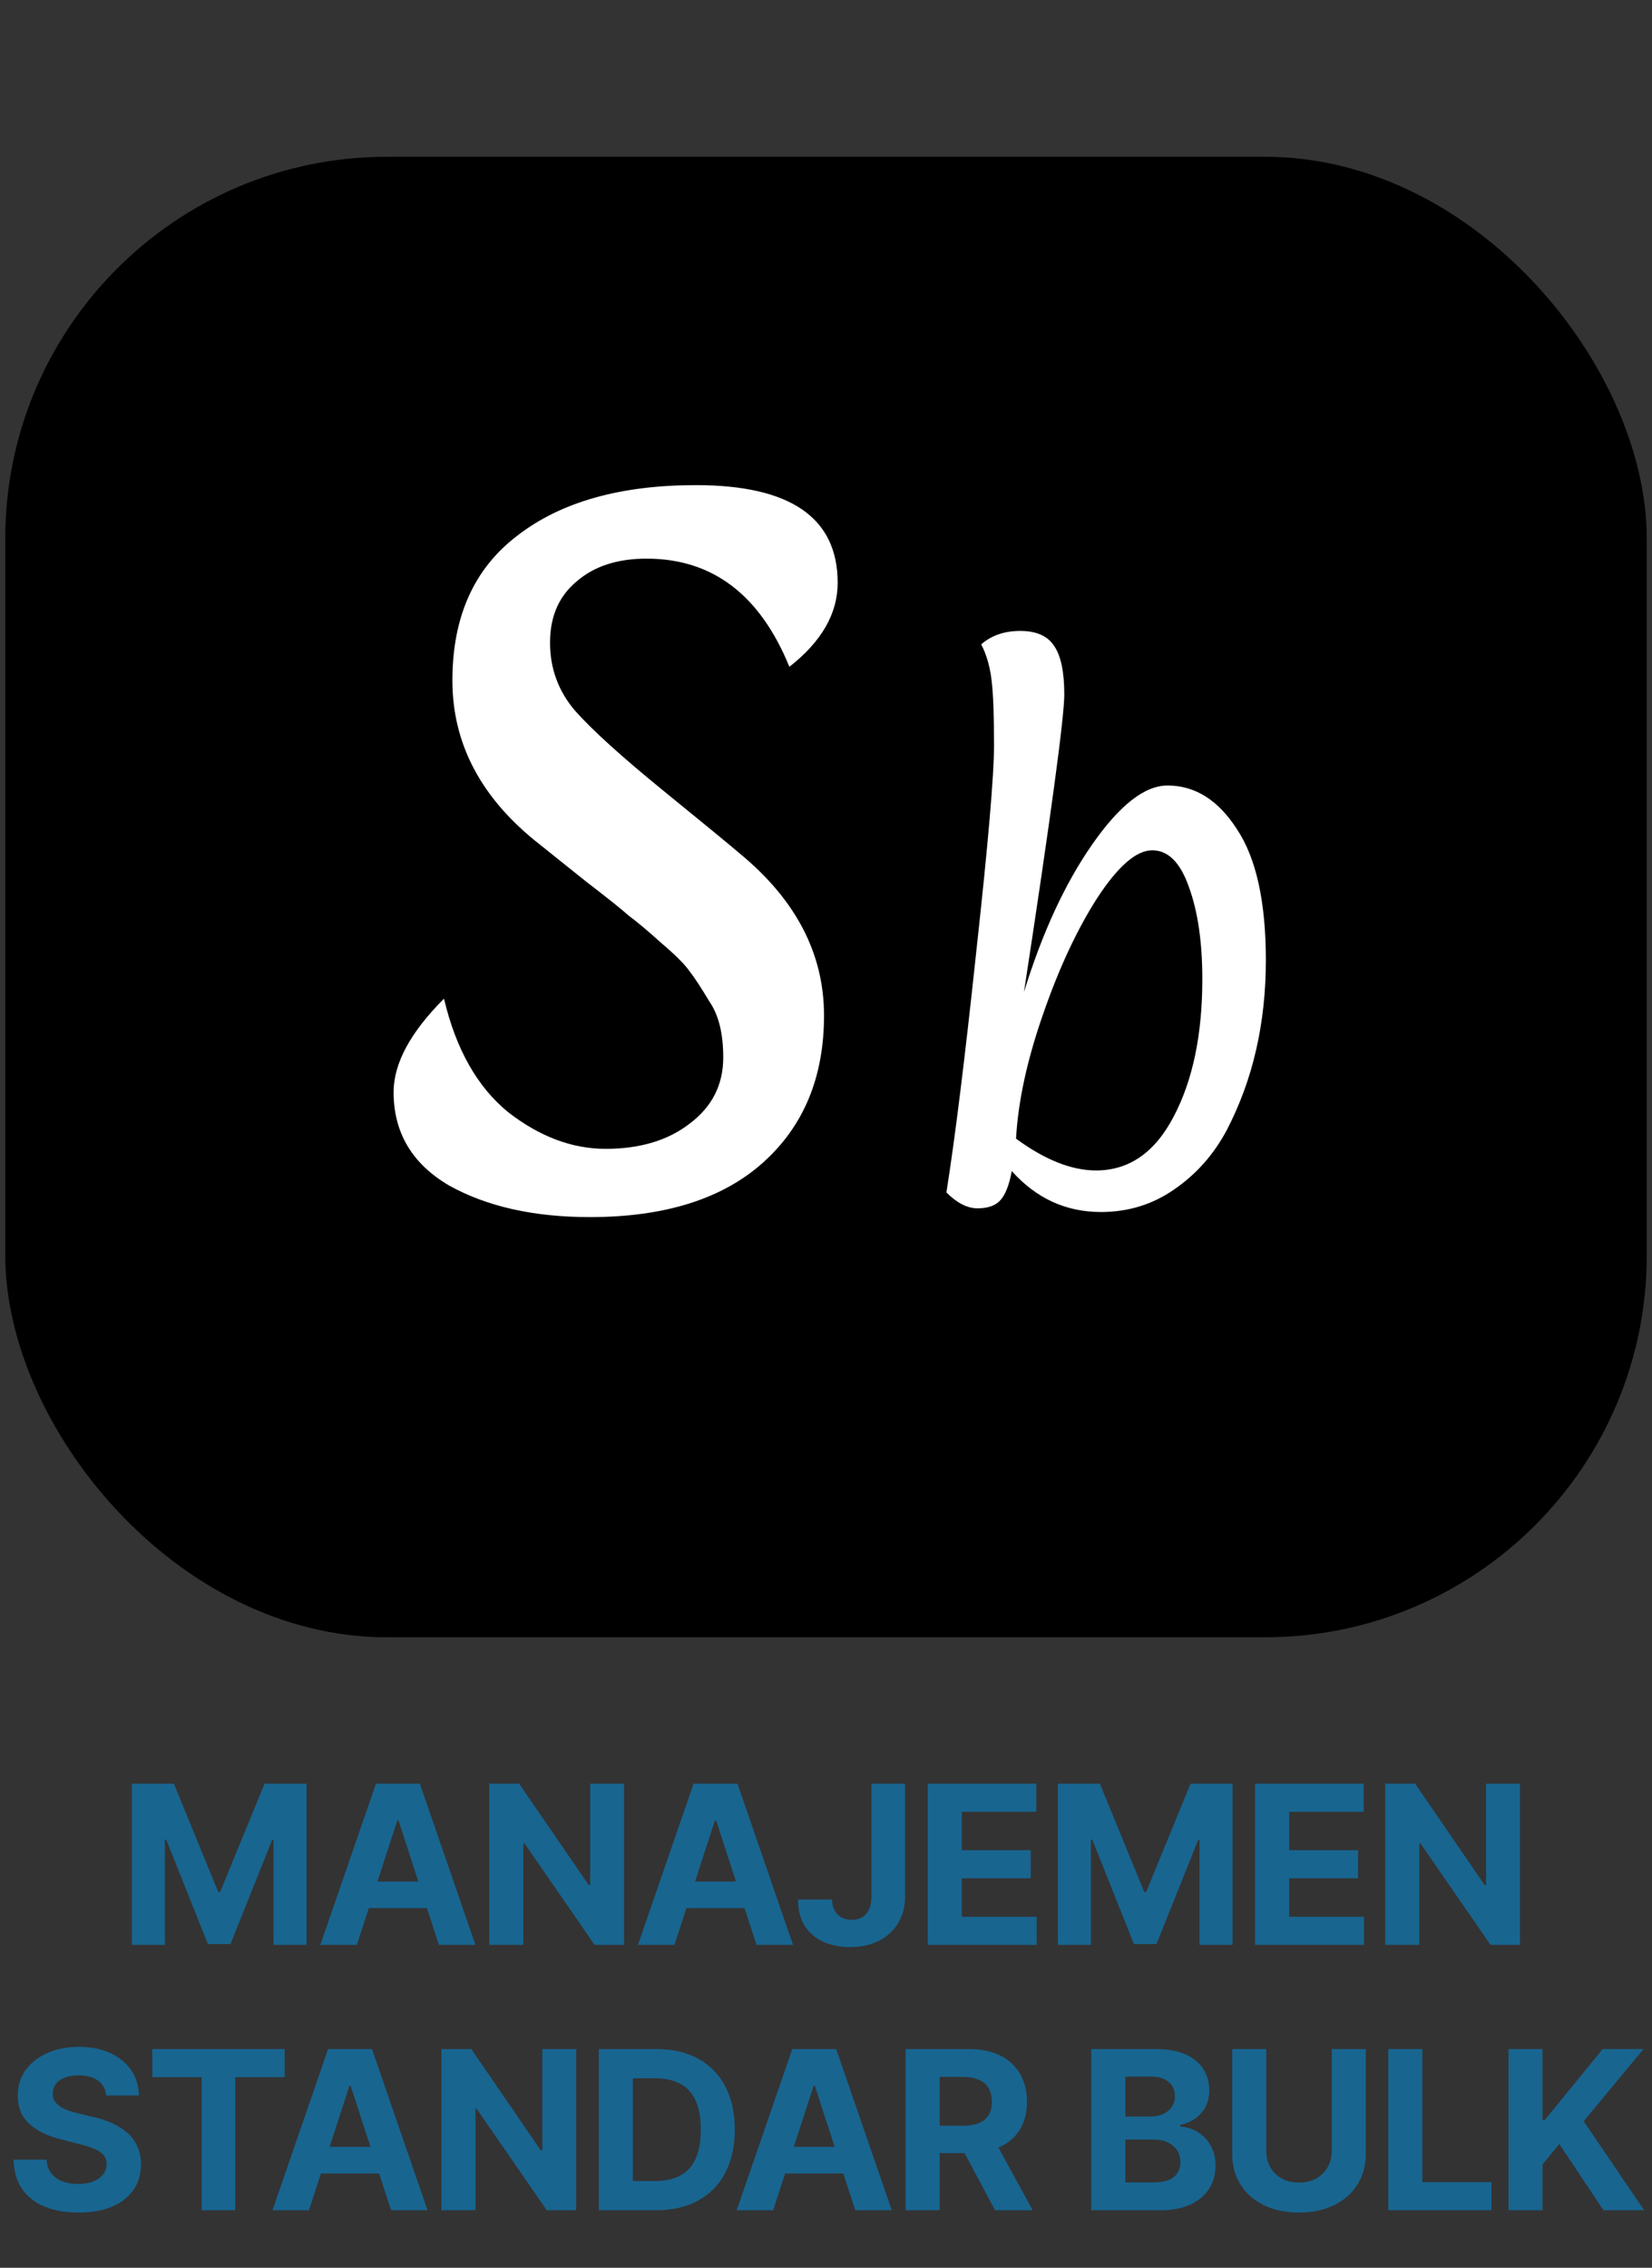<svg width="274" height="376" viewBox="0 0 274 376" fill="none" xmlns="http://www.w3.org/2000/svg">
<rect x="0" y="0" width="274" height="376" fill="#333333" stroke="none"/>
<rect x="0.87" y="25.993" width="272.261" height="245.473" rx="63.316" fill="url(#paint0_linear_1680_40399)"/>
<path d="M107.246 92.624C102.371 92.624 98.482 93.901 95.58 96.454C92.678 98.892 91.227 102.258 91.227 106.553C91.227 110.848 92.62 114.621 95.406 117.871C98.308 121.122 103.183 125.533 110.032 131.104C116.881 136.676 121.118 140.159 122.743 141.552C132.029 149.213 136.672 158.151 136.672 168.366C136.672 178.581 133.306 186.707 126.573 192.743C119.841 198.779 110.264 201.797 97.844 201.797C88.557 201.797 80.78 200.056 74.511 196.574C68.359 192.975 65.283 187.81 65.283 181.077C65.283 176.318 68.069 171.152 73.641 165.58C75.614 173.938 79.155 180.206 84.262 184.385C89.486 188.448 94.884 190.479 100.455 190.479C106.143 190.479 110.787 189.086 114.385 186.301C118.1 183.515 119.957 179.858 119.957 175.331C119.957 171.384 119.202 168.308 117.693 166.103C116.3 163.781 115.198 162.098 114.385 161.053C113.572 159.892 112.005 158.325 109.684 156.352C107.362 154.262 105.563 152.753 104.286 151.825C103.125 150.78 100.804 148.923 97.321 146.253C93.839 143.467 91.227 141.378 89.486 139.985C79.851 132.439 75.034 123.385 75.034 112.822C75.034 102.258 78.632 94.249 85.829 88.793C93.026 83.221 102.893 80.435 115.43 80.435C131.101 80.435 138.936 85.833 138.936 96.629C138.936 101.736 136.266 106.379 130.926 110.558C126.051 98.602 118.158 92.624 107.246 92.624ZM181.79 194.063C187.26 194.063 191.549 191.091 194.656 185.148C197.83 179.137 199.417 171.539 199.417 162.354C199.417 156.208 198.674 151.109 197.188 147.057C195.77 143.005 193.744 140.979 191.11 140.979C188.476 140.979 185.437 143.613 181.992 148.881C178.616 154.148 175.61 160.598 172.976 168.23C170.342 175.794 168.856 182.649 168.519 188.795C173.314 192.307 177.738 194.063 181.79 194.063ZM156.97 197.71C158.388 188.795 160.043 175.457 161.934 157.694C163.892 139.864 164.872 128.484 164.872 123.554C164.872 118.624 164.737 115.044 164.466 112.815C164.196 110.519 163.622 108.527 162.744 106.838C164.433 105.353 166.594 104.61 169.228 104.61C171.862 104.61 173.719 105.42 174.8 107.041C175.948 108.662 176.522 111.363 176.522 115.145C176.522 118.928 174.293 135.373 169.836 164.482C172.875 154.621 176.657 146.449 181.182 139.966C185.707 133.482 189.861 130.24 193.643 130.24C198.235 130.24 202.085 132.671 205.192 137.534C208.366 142.329 209.953 149.556 209.953 159.214C209.953 169.682 207.792 179.07 203.469 187.377C201.308 191.429 198.404 194.705 194.757 197.204C191.178 199.703 187.125 200.952 182.6 200.952C176.792 200.952 171.862 198.689 167.81 194.164C167.404 196.393 166.796 197.98 165.986 198.926C165.176 199.871 163.892 200.344 162.136 200.344C160.448 200.344 158.726 199.466 156.97 197.71Z" fill="white"/>
<path d="M21.868 295.738H28.837L36.198 313.696H36.511L43.872 295.738H50.841V322.466H45.36V305.069H45.138L38.221 322.336H34.488L27.571 305.004H27.349V322.466H21.868V295.738ZM59.186 322.466H53.13L62.357 295.738H69.639L78.853 322.466H72.798L66.103 301.846H65.894L59.186 322.466ZM58.807 311.96H73.111V316.371H58.807V311.96ZM103.508 295.738V322.466H98.627L86.999 305.643H86.803V322.466H81.152V295.738H86.111L97.648 312.547H97.883V295.738H103.508ZM111.866 322.466H105.81L115.037 295.738H122.319L131.534 322.466H125.478L118.783 301.846H118.574L111.866 322.466ZM111.487 311.96H125.791V316.371H111.487V311.96ZM144.534 295.738H150.12V314.375C150.12 316.097 149.732 317.594 148.958 318.864C148.192 320.135 147.127 321.113 145.761 321.801C144.395 322.488 142.807 322.832 140.997 322.832C139.387 322.832 137.926 322.549 136.612 321.983C135.307 321.409 134.271 320.539 133.506 319.373C132.74 318.199 132.361 316.724 132.37 314.949H137.995C138.013 315.654 138.156 316.258 138.426 316.763C138.704 317.259 139.083 317.642 139.561 317.911C140.049 318.173 140.623 318.303 141.284 318.303C141.98 318.303 142.567 318.155 143.046 317.859C143.533 317.555 143.903 317.111 144.155 316.528C144.408 315.945 144.534 315.227 144.534 314.375V295.738ZM153.873 322.466V295.738H171.884V300.397H159.524V306.766H170.957V311.425H159.524V317.807H171.936V322.466H153.873ZM175.458 295.738H182.427L189.788 313.696H190.101L197.462 295.738H204.431V322.466H198.95V305.069H198.728L191.811 322.336H188.078L181.161 305.004H180.939V322.466H175.458V295.738ZM208.168 322.466V295.738H226.179V300.397H213.819V306.766H225.252V311.425H213.819V317.807H226.231V322.466H208.168ZM252.109 295.738V322.466H247.228L235.6 305.643H235.404V322.466H229.753V295.738H234.712L246.249 312.547H246.484V295.738H252.109ZM17.611 347.425C17.507 346.372 17.059 345.554 16.267 344.971C15.475 344.388 14.401 344.097 13.043 344.097C12.121 344.097 11.342 344.227 10.707 344.488C10.072 344.741 9.585 345.093 9.246 345.545C8.915 345.998 8.75 346.511 8.75 347.085C8.732 347.564 8.832 347.982 9.05 348.338C9.276 348.695 9.585 349.004 9.976 349.265C10.368 349.517 10.82 349.739 11.334 349.931C11.847 350.113 12.395 350.27 12.978 350.4L15.38 350.975C16.546 351.236 17.616 351.584 18.59 352.019C19.565 352.454 20.409 352.989 21.122 353.624C21.836 354.259 22.388 355.007 22.78 355.869C23.18 356.73 23.384 357.718 23.393 358.831C23.384 360.467 22.967 361.885 22.14 363.086C21.322 364.278 20.139 365.205 18.59 365.866C17.05 366.519 15.193 366.845 13.017 366.845C10.86 366.845 8.98 366.514 7.379 365.853C5.787 365.192 4.543 364.213 3.647 362.916C2.759 361.611 2.294 359.997 2.25 358.074H7.719C7.78 358.971 8.036 359.719 8.489 360.319C8.95 360.911 9.563 361.359 10.329 361.664C11.103 361.959 11.978 362.107 12.952 362.107C13.909 362.107 14.74 361.968 15.445 361.69C16.158 361.411 16.711 361.024 17.102 360.528C17.494 360.032 17.69 359.462 17.69 358.818C17.69 358.218 17.511 357.713 17.155 357.304C16.807 356.896 16.293 356.547 15.615 356.26C14.945 355.973 14.122 355.712 13.148 355.477L10.238 354.746C7.984 354.198 6.205 353.341 4.9 352.175C3.595 351.009 2.946 349.439 2.955 347.464C2.946 345.846 3.377 344.432 4.247 343.222C5.126 342.013 6.331 341.069 7.862 340.39C9.394 339.712 11.134 339.372 13.083 339.372C15.066 339.372 16.798 339.712 18.277 340.39C19.765 341.069 20.922 342.013 21.749 343.222C22.575 344.432 23.002 345.833 23.028 347.425H17.611ZM25.257 344.397V339.738H47.209V344.397H39.026V366.466H33.44V344.397H25.257ZM51.247 366.466H45.191L54.418 339.738H61.7L70.915 366.466H64.859L58.164 345.846H57.955L51.247 366.466ZM50.868 355.96H65.172V360.371H50.868V355.96ZM95.569 339.738V366.466H90.688L79.06 349.643H78.864V366.466H73.213V339.738H78.172L89.709 356.547H89.944V339.738H95.569ZM108.795 366.466H99.32V339.738H108.873C111.561 339.738 113.876 340.273 115.816 341.343C117.756 342.404 119.249 343.931 120.293 345.924C121.345 347.916 121.872 350.3 121.872 353.076C121.872 355.86 121.345 358.253 120.293 360.254C119.249 362.255 117.748 363.791 115.79 364.861C113.841 365.931 111.509 366.466 108.795 366.466ZM104.971 361.624H108.56C110.23 361.624 111.635 361.329 112.775 360.737C113.924 360.137 114.785 359.21 115.359 357.957C115.942 356.695 116.234 355.068 116.234 353.076C116.234 351.101 115.942 349.487 115.359 348.234C114.785 346.981 113.928 346.059 112.788 345.467C111.649 344.875 110.243 344.58 108.573 344.58H104.971V361.624ZM128.239 366.466H122.183L131.41 339.738H138.693L147.907 366.466H141.851L135.156 345.846H134.947L128.239 366.466ZM127.86 355.96H142.164V360.371H127.86V355.96ZM150.205 366.466V339.738H160.75C162.769 339.738 164.492 340.099 165.919 340.821C167.354 341.534 168.446 342.548 169.194 343.862C169.951 345.167 170.33 346.703 170.33 348.469C170.33 350.244 169.947 351.771 169.181 353.05C168.416 354.32 167.306 355.295 165.853 355.973C164.409 356.652 162.66 356.991 160.607 356.991H153.546V352.449H159.693C160.772 352.449 161.668 352.302 162.382 352.006C163.095 351.71 163.626 351.266 163.974 350.675C164.331 350.083 164.509 349.348 164.509 348.469C164.509 347.581 164.331 346.833 163.974 346.224C163.626 345.615 163.091 345.154 162.369 344.841C161.655 344.519 160.755 344.358 159.667 344.358H155.856V366.466H150.205ZM164.64 354.303L171.283 366.466H165.044L158.545 354.303H164.64ZM180.992 366.466V339.738H191.694C193.66 339.738 195.3 340.029 196.614 340.612C197.928 341.195 198.915 342.004 199.577 343.04C200.238 344.066 200.569 345.25 200.569 346.59C200.569 347.634 200.36 348.552 199.942 349.343C199.524 350.126 198.95 350.77 198.219 351.275C197.497 351.771 196.671 352.123 195.74 352.332V352.593C196.758 352.637 197.71 352.924 198.598 353.454C199.494 353.985 200.22 354.729 200.777 355.686C201.334 356.634 201.613 357.766 201.613 359.079C201.613 360.498 201.26 361.764 200.555 362.877C199.859 363.982 198.828 364.857 197.462 365.501C196.096 366.144 194.413 366.466 192.412 366.466H180.992ZM186.643 361.846H191.25C192.825 361.846 193.973 361.546 194.696 360.946C195.418 360.337 195.779 359.527 195.779 358.518C195.779 357.779 195.6 357.126 195.244 356.561C194.887 355.995 194.378 355.551 193.717 355.229C193.064 354.907 192.285 354.746 191.381 354.746H186.643V361.846ZM186.643 350.922H190.832C191.607 350.922 192.294 350.788 192.894 350.518C193.504 350.239 193.982 349.848 194.33 349.343C194.687 348.839 194.865 348.234 194.865 347.529C194.865 346.563 194.522 345.785 193.834 345.193C193.156 344.601 192.19 344.306 190.937 344.306H186.643V350.922ZM220.881 339.738H226.532V357.096C226.532 359.045 226.066 360.75 225.135 362.212C224.213 363.673 222.921 364.813 221.259 365.631C219.597 366.44 217.661 366.845 215.451 366.845C213.233 366.845 211.292 366.44 209.631 365.631C207.969 364.813 206.677 363.673 205.754 362.212C204.832 360.75 204.371 359.045 204.371 357.096V339.738H210.022V356.613C210.022 357.631 210.244 358.536 210.688 359.327C211.14 360.119 211.775 360.741 212.593 361.194C213.411 361.646 214.364 361.872 215.451 361.872C216.548 361.872 217.5 361.646 218.31 361.194C219.127 360.741 219.758 360.119 220.202 359.327C220.654 358.536 220.881 357.631 220.881 356.613V339.738ZM230.262 366.466V339.738H235.913V361.807H247.372V366.466H230.262ZM250.196 366.466V339.738H255.847V351.523H256.199L265.818 339.738H272.592L262.673 351.706L272.709 366.466H265.949L258.627 355.477L255.847 358.871V366.466H250.196Z" fill="#186590"/>
<defs>
<linearGradient id="paint0_linear_1680_40399" x1="137" y1="25.993" x2="137" y2="271.466" gradientUnits="userSpaceOnUse">
<stop stopColor="#005487"/>
<stop offset="1" stopColor="#63ADD1"/>
</linearGradient>
</defs>
</svg>
